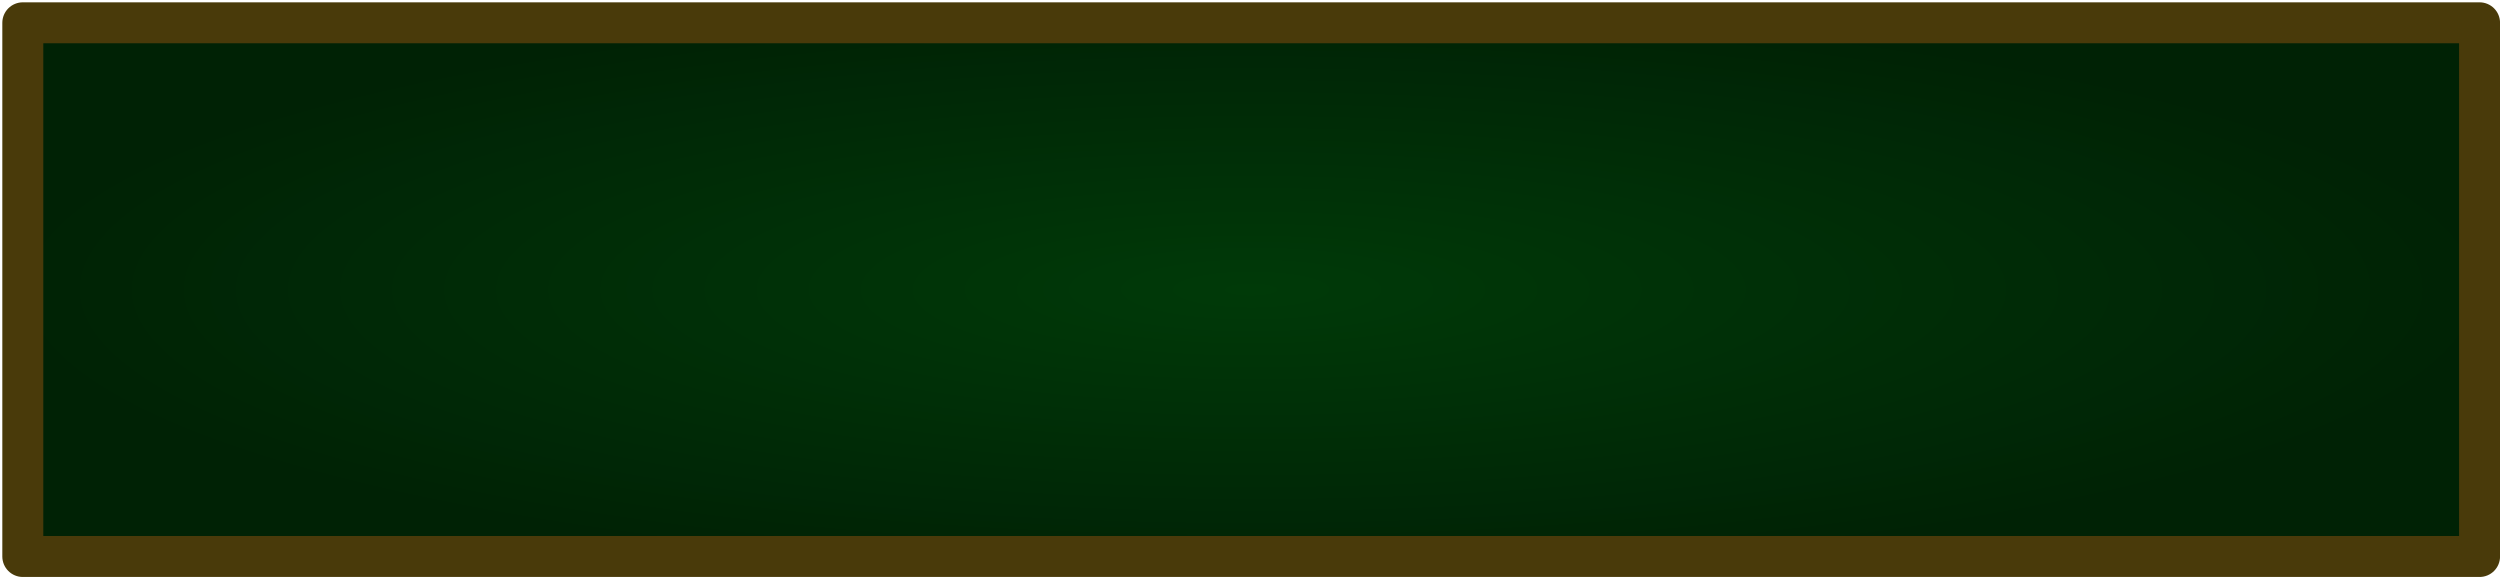 <?xml version="1.0" encoding="UTF-8" standalone="no"?>
<!-- Created with Inkscape (http://www.inkscape.org/) -->

<svg
   width="104"
   height="24"
   viewBox="0 0 27.517 6.35"
   version="1.1"
   id="svg5"
   inkscape:version="1.2.1 (9c6d41e410, 2022-07-14)"
   sodipodi:docname="human_empty.svg"
   xmlns:inkscape="http://www.inkscape.org/namespaces/inkscape"
   xmlns:sodipodi="http://sodipodi.sourceforge.net/DTD/sodipodi-0.dtd"
   xmlns:xlink="http://www.w3.org/1999/xlink"
   xmlns="http://www.w3.org/2000/svg"
   xmlns:svg="http://www.w3.org/2000/svg">
  <sodipodi:namedview
     id="namedview7"
     pagecolor="#ffffff"
     bordercolor="#ffffff"
     borderopacity="1"
     inkscape:showpageshadow="0"
     inkscape:pageopacity="0"
     inkscape:pagecheckerboard="1"
     inkscape:deskcolor="#808080"
     inkscape:document-units="mm"
     showgrid="true"
     showguides="true"
     inkscape:zoom="5.9651515"
     inkscape:cx="44.92761"
     inkscape:cy="33.025146"
     inkscape:window-width="1920"
     inkscape:window-height="1017"
     inkscape:window-x="-8"
     inkscape:window-y="-8"
     inkscape:window-maximized="1"
     inkscape:current-layer="layer1">
    <inkscape:grid
       type="xygrid"
       id="grid5509"
       spacingx="2.117"
       spacingy="2.117"
       empspacing="4"
       originx="0"
       originy="0" />
  </sodipodi:namedview>
  <defs
     id="defs2">
    <linearGradient
       inkscape:collect="always"
       id="linearGradient14329">
      <stop
         style="stop-color:#003a08;stop-opacity:1;"
         offset="0"
         id="stop14325" />
      <stop
         style="stop-color:#002205;stop-opacity:1;"
         offset="1"
         id="stop14327" />
    </linearGradient>
    <radialGradient
       inkscape:collect="always"
       xlink:href="#linearGradient14329"
       id="radialGradient14331"
       cx="13.771"
       cy="3.188"
       fx="13.771"
       fy="3.188"
       r="13.746"
       gradientTransform="matrix(1,0,0,0.23,0,2.454)"
       gradientUnits="userSpaceOnUse" />
  </defs>
  <g
     inkscape:label="Layer 1"
     inkscape:groupmode="layer"
     id="layer1">
    <rect
       style="fill:url(#radialGradient14331);fill-opacity:1;stroke:#493a0a;stroke-width:0.451;stroke-linecap:round;stroke-linejoin:round;stroke-dasharray:none;stroke-opacity:1;paint-order:fill markers stroke"
       id="rect1622"
       width="27.041"
       height="5.874"
       x="0.251"
       y="0.251" />
  </g>
</svg>
